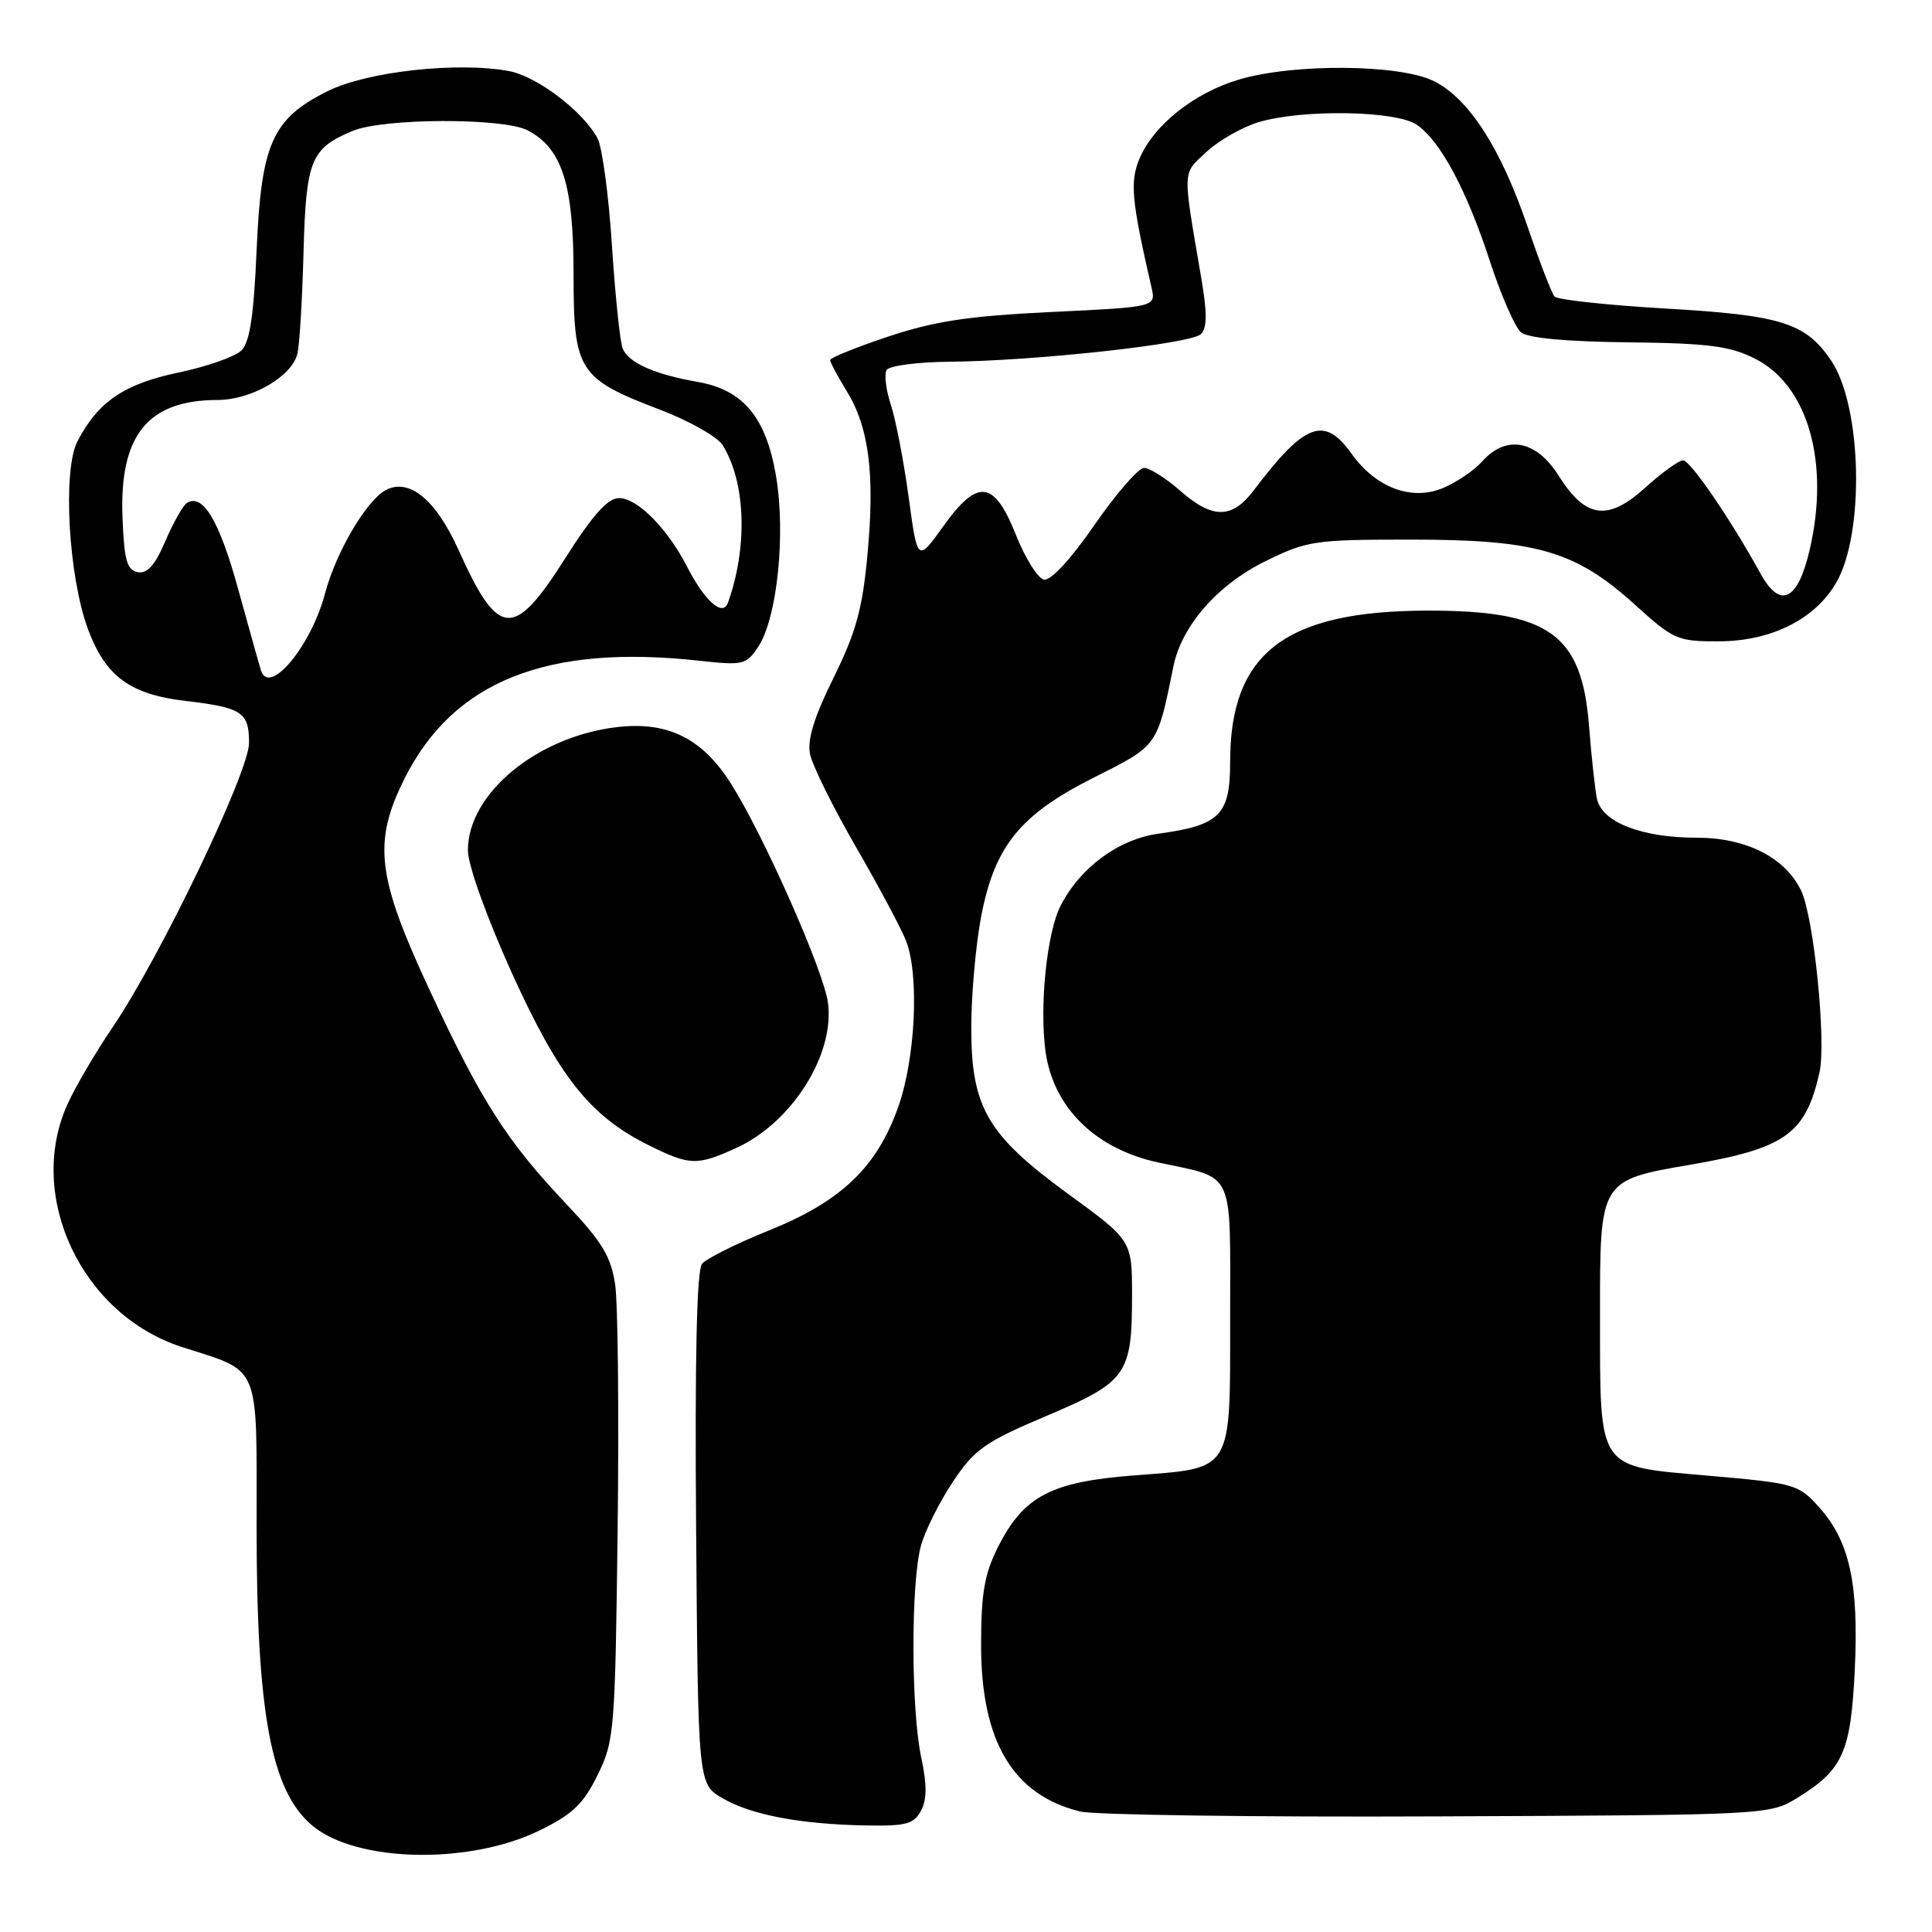 <?xml version="1.0" encoding="UTF-8" standalone="no"?>
<!DOCTYPE svg PUBLIC "-//W3C//DTD SVG 1.1//EN" "http://www.w3.org/Graphics/SVG/1.1/DTD/svg11.dtd" >
<svg xmlns="http://www.w3.org/2000/svg" xmlns:xlink="http://www.w3.org/1999/xlink" version="1.1" viewBox="0 0 256 256">
 <g >
 <path fill="currentColor"
d=" M 71.48 242.55 C 75.85 240.42 77.30 239.04 79.18 235.21 C 81.41 230.69 81.51 229.40 81.84 202.63 C 82.03 187.29 81.88 172.70 81.51 170.20 C 80.95 166.47 79.77 164.54 75.07 159.57 C 67.16 151.22 63.79 145.95 56.93 131.20 C 49.93 116.16 49.39 111.63 53.58 103.21 C 60.03 90.28 72.40 85.32 92.65 87.55 C 98.51 88.19 98.89 88.10 100.50 85.65 C 102.99 81.84 104.13 70.74 102.82 63.03 C 101.50 55.30 98.47 51.66 92.48 50.61 C 86.72 49.61 83.23 48.05 82.50 46.16 C 82.15 45.25 81.51 39.08 81.08 32.46 C 80.65 25.83 79.79 19.48 79.18 18.34 C 77.26 14.75 71.18 10.12 67.45 9.42 C 60.65 8.15 48.64 9.47 43.41 12.08 C 36.07 15.73 34.61 19.01 34.00 33.22 C 33.63 41.77 33.10 45.33 32.00 46.43 C 31.18 47.25 27.43 48.57 23.68 49.36 C 16.45 50.87 13.00 53.22 10.27 58.46 C 8.27 62.30 9.07 76.42 11.67 83.40 C 14.01 89.65 17.23 92.01 24.61 92.88 C 32.08 93.76 33.00 94.37 33.00 98.44 C 33.00 102.29 21.22 126.85 14.92 136.12 C 12.68 139.41 10.00 143.99 8.95 146.30 C 3.42 158.49 10.81 174.19 24.09 178.48 C 34.66 181.89 34.00 180.31 34.00 202.34 C 34.00 227.07 35.93 237.38 41.42 241.93 C 47.27 246.79 62.19 247.10 71.48 242.55 Z  M 122.03 239.94 C 122.83 238.45 122.84 236.48 122.07 232.89 C 120.71 226.57 120.69 209.65 122.03 204.82 C 122.59 202.80 124.50 198.98 126.28 196.32 C 129.14 192.03 130.51 191.07 138.65 187.62 C 149.33 183.10 150.00 182.15 150.00 171.64 C 150.00 164.37 150.00 164.37 141.52 158.19 C 130.73 150.32 128.65 146.70 128.70 135.85 C 128.72 131.65 129.30 125.23 129.98 121.59 C 131.77 112.12 135.12 107.97 144.96 103.02 C 153.47 98.74 153.32 98.95 155.48 88.31 C 156.58 82.91 161.34 77.47 167.68 74.36 C 173.21 71.64 174.18 71.50 187.00 71.50 C 203.62 71.50 208.77 73.00 216.63 80.12 C 221.77 84.77 222.29 85.00 227.76 84.98 C 234.67 84.96 240.47 82.08 243.29 77.24 C 247.10 70.72 246.73 53.87 242.65 47.80 C 239.26 42.77 236.05 41.76 220.61 40.88 C 212.95 40.43 206.36 39.72 205.98 39.29 C 205.60 38.85 203.99 34.67 202.40 30.00 C 198.86 19.62 194.64 13.07 190.00 10.75 C 185.48 8.50 171.44 8.38 164.17 10.54 C 158.19 12.32 152.82 16.61 150.96 21.09 C 149.71 24.12 149.94 26.61 152.58 38.09 C 153.17 40.68 153.17 40.68 139.34 41.34 C 128.38 41.87 123.89 42.54 117.75 44.58 C 113.49 46.00 110.00 47.41 110.00 47.71 C 110.00 48.02 110.98 49.85 112.18 51.80 C 115.14 56.59 115.94 62.79 114.95 73.44 C 114.28 80.68 113.43 83.77 110.46 89.79 C 107.89 94.98 106.95 98.01 107.33 99.91 C 107.63 101.41 110.38 106.97 113.45 112.28 C 116.52 117.59 119.50 123.19 120.08 124.72 C 121.82 129.28 121.30 140.19 119.05 146.59 C 116.23 154.63 111.49 159.18 101.89 163.04 C 97.60 164.77 93.61 166.76 93.03 167.46 C 92.32 168.32 92.06 179.88 92.24 202.56 C 92.50 236.39 92.50 236.39 95.73 238.27 C 99.51 240.48 106.02 241.72 114.71 241.88 C 120.04 241.98 121.09 241.70 122.03 239.94 Z  M 238.30 238.14 C 244.22 234.46 245.25 232.11 245.77 221.19 C 246.31 209.84 245.08 204.24 241.07 199.75 C 238.32 196.67 237.87 196.54 226.39 195.54 C 211.49 194.23 212.03 195.04 212.01 174.40 C 212.00 156.27 211.91 156.41 224.15 154.30 C 236.58 152.15 239.26 150.23 241.09 142.11 C 242.01 138.04 240.35 121.56 238.67 118.04 C 236.57 113.63 231.39 111.00 224.82 111.00 C 217.48 111.00 212.24 108.94 211.60 105.82 C 211.34 104.54 210.86 100.14 210.54 96.04 C 209.58 83.99 205.20 80.89 189.15 80.91 C 170.29 80.94 163.00 86.52 163.00 100.94 C 163.00 108.00 161.65 109.35 153.50 110.47 C 148.22 111.20 143.16 114.92 140.54 120.00 C 138.72 123.55 137.71 133.26 138.54 139.33 C 139.56 146.76 145.14 152.24 153.50 154.04 C 163.72 156.23 163.00 154.69 163.00 174.38 C 163.00 195.32 163.51 194.48 150.24 195.50 C 139.27 196.35 135.64 198.25 132.25 204.97 C 130.44 208.56 130.00 211.09 130.00 218.00 C 130.00 230.75 134.22 237.84 143.12 240.03 C 144.98 240.49 166.30 240.79 190.50 240.68 C 234.50 240.50 234.50 240.50 238.30 238.14 Z  M 97.54 152.12 C 104.92 148.77 110.63 139.74 109.71 132.87 C 109.14 128.63 101.22 110.73 96.86 103.84 C 93.05 97.82 88.46 95.55 81.73 96.35 C 71.15 97.60 62.00 105.16 62.00 112.66 C 62.00 114.61 64.42 121.37 67.75 128.76 C 74.04 142.68 78.18 147.91 86.00 151.77 C 91.42 154.45 92.35 154.48 97.54 152.12 Z  M 34.58 88.83 C 34.35 88.10 32.98 83.22 31.54 78.00 C 29.07 69.01 26.88 65.34 24.77 66.64 C 24.26 66.96 22.97 69.23 21.92 71.68 C 20.54 74.90 19.52 76.05 18.25 75.81 C 16.81 75.54 16.45 74.23 16.23 68.49 C 15.82 57.66 19.59 53.01 28.82 53.00 C 33.37 52.99 38.78 49.83 39.43 46.78 C 39.70 45.53 40.06 39.50 40.22 33.39 C 40.55 21.20 41.18 19.66 46.72 17.35 C 50.79 15.64 66.64 15.59 69.89 17.26 C 74.47 19.63 76.00 24.39 76.00 36.28 C 76.00 49.19 76.61 50.15 87.54 54.32 C 91.37 55.79 95.07 57.88 95.74 58.96 C 98.81 63.88 99.11 72.43 96.46 79.86 C 95.78 81.78 93.39 79.67 91.03 75.07 C 88.45 70.03 84.45 66.00 82.03 66.00 C 80.53 66.00 78.55 68.21 74.88 74.00 C 68.04 84.77 66.03 84.60 60.74 72.83 C 57.75 66.19 54.20 63.29 51.10 64.95 C 48.55 66.31 44.51 73.20 43.08 78.60 C 41.24 85.60 35.67 92.30 34.58 88.83 Z  M 233.25 75.96 C 229.36 68.87 223.98 61.00 223.02 61.00 C 222.46 61.00 220.21 62.62 218.01 64.61 C 213.02 69.12 210.10 68.71 206.49 62.98 C 203.54 58.31 199.57 57.59 196.40 61.14 C 195.36 62.31 193.04 63.89 191.25 64.65 C 187.07 66.42 182.31 64.64 179.08 60.11 C 175.48 55.06 172.91 56.02 166.17 64.92 C 163.25 68.79 160.69 68.81 156.35 65.00 C 154.47 63.35 152.33 62.00 151.59 62.00 C 150.85 62.00 147.90 65.40 145.03 69.55 C 141.88 74.11 139.22 76.99 138.33 76.80 C 137.52 76.64 135.88 74.03 134.67 71.00 C 131.74 63.62 129.58 63.33 125.01 69.71 C 121.57 74.50 121.57 74.50 120.40 65.86 C 119.75 61.11 118.69 55.60 118.04 53.63 C 117.39 51.65 117.14 49.58 117.49 49.02 C 117.83 48.46 121.58 47.97 125.81 47.93 C 137.19 47.83 157.84 45.56 159.13 44.27 C 159.95 43.45 159.97 41.46 159.17 36.82 C 156.67 22.17 156.63 23.15 159.85 20.14 C 161.48 18.62 164.59 16.84 166.77 16.19 C 172.60 14.44 185.06 14.65 187.76 16.55 C 190.90 18.74 194.35 25.20 197.44 34.67 C 198.91 39.17 200.76 43.38 201.54 44.04 C 202.46 44.80 207.56 45.27 215.74 45.36 C 226.31 45.48 229.19 45.84 232.50 47.50 C 239.59 51.04 242.51 61.33 239.76 72.99 C 238.18 79.66 235.86 80.72 233.25 75.96 Z "/>
</g>
</svg>